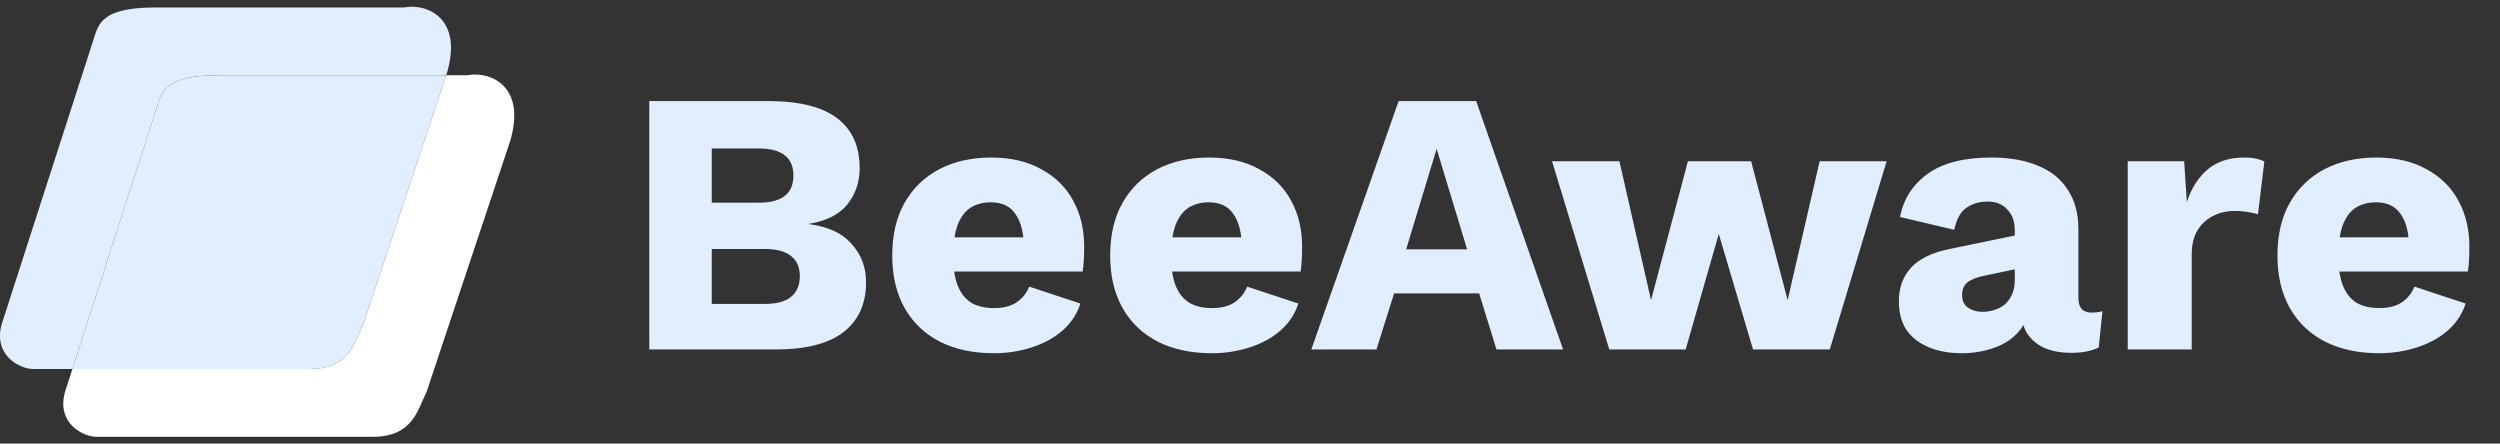 <svg width="186" height="33" viewBox="0 0 186 33" fill="none" xmlns="http://www.w3.org/2000/svg">
<rect x="0" y="0" width="186" height="33" fill="#333333" stroke="none"/>
<path d="M30.062 0.555L11.568 0.555C7.196 0.555 7.308 2.012 6.86 3.245L0.134 24.093C-0.538 26.447 1.48 27.456 2.488 27.456H5.385L11.568 8.289C11.618 8.149 11.662 8.007 11.706 7.864C12.048 6.745 12.399 5.599 16.275 5.599L33.201 5.599C34.556 1.306 31.702 0.227 30.062 0.555Z" fill="#E1EEFF"/>
<path fill-rule="evenodd" clip-rule="evenodd" d="M5.385 27.456H23.001C25.575 27.456 26.203 25.997 26.747 24.733C26.842 24.511 26.935 24.294 27.036 24.093L33.089 5.935C33.129 5.821 33.166 5.709 33.201 5.599L16.275 5.599C12.399 5.599 12.048 6.745 11.706 7.864C11.662 8.007 11.618 8.149 11.568 8.289L5.385 27.456Z" fill="#E1EEFF"/>
<path d="M33.089 5.935L27.036 24.093C26.935 24.294 26.842 24.511 26.747 24.733C26.203 25.997 25.575 27.456 23.001 27.456H5.385L4.842 29.137C4.17 31.491 6.187 32.5 7.196 32.5H27.708C30.735 32.5 31.071 30.483 31.744 29.137L37.796 10.979C39.41 6.406 36.451 5.263 34.77 5.599L33.201 5.599C33.166 5.709 33.129 5.821 33.089 5.935Z" fill="white"/>
<path d="M48.307 26V7.52H57.295C59.572 7.539 61.252 7.977 62.335 8.836C63.417 9.676 63.959 10.899 63.959 12.504C63.959 13.549 63.651 14.455 63.035 15.22C62.419 15.967 61.476 16.443 60.207 16.648V16.676C61.625 16.863 62.68 17.357 63.371 18.16C64.08 18.944 64.435 19.896 64.435 21.016C64.435 22.603 63.875 23.835 62.755 24.712C61.635 25.571 59.955 26 57.715 26H48.307ZM52.955 22.612H56.903C57.78 22.612 58.433 22.435 58.863 22.08C59.292 21.725 59.507 21.212 59.507 20.54C59.507 19.887 59.292 19.392 58.863 19.056C58.433 18.701 57.78 18.524 56.903 18.524H52.955V22.612ZM52.955 15.08H56.455C58.172 15.08 59.031 14.408 59.031 13.064C59.031 11.72 58.172 11.048 56.455 11.048H52.955V15.08ZM73.943 26.28C72.394 26.28 71.05 25.991 69.911 25.412C68.791 24.833 67.923 24.003 67.307 22.92C66.691 21.837 66.383 20.531 66.383 19C66.383 17.469 66.691 16.163 67.307 15.08C67.923 13.997 68.782 13.167 69.883 12.588C71.003 12.009 72.282 11.72 73.719 11.72C75.194 11.72 76.445 12.009 77.471 12.588C78.517 13.148 79.31 13.932 79.851 14.94C80.393 15.929 80.663 17.068 80.663 18.356C80.663 18.692 80.654 19.028 80.635 19.364C80.617 19.7 80.589 19.98 80.551 20.204H69.463V17.656H78.451L76.183 18.524C76.183 17.404 75.978 16.545 75.567 15.948C75.175 15.351 74.559 15.052 73.719 15.052C73.122 15.052 72.609 15.192 72.179 15.472C71.769 15.752 71.451 16.191 71.227 16.788C71.022 17.385 70.919 18.151 70.919 19.084C70.919 19.999 71.041 20.745 71.283 21.324C71.526 21.884 71.871 22.295 72.319 22.556C72.767 22.799 73.309 22.92 73.943 22.92C74.653 22.92 75.213 22.78 75.623 22.5C76.053 22.22 76.37 21.828 76.575 21.324L80.383 22.584C80.122 23.387 79.665 24.068 79.011 24.628C78.377 25.169 77.611 25.58 76.715 25.86C75.838 26.14 74.914 26.28 73.943 26.28ZM90.158 26.28C88.609 26.28 87.265 25.991 86.126 25.412C85.006 24.833 84.138 24.003 83.522 22.92C82.906 21.837 82.598 20.531 82.598 19C82.598 17.469 82.906 16.163 83.522 15.08C84.138 13.997 84.997 13.167 86.098 12.588C87.218 12.009 88.497 11.72 89.934 11.72C91.409 11.72 92.659 12.009 93.686 12.588C94.731 13.148 95.525 13.932 96.066 14.94C96.608 15.929 96.878 17.068 96.878 18.356C96.878 18.692 96.869 19.028 96.85 19.364C96.832 19.7 96.803 19.98 96.766 20.204H85.678V17.656H94.666L92.398 18.524C92.398 17.404 92.193 16.545 91.782 15.948C91.39 15.351 90.774 15.052 89.934 15.052C89.337 15.052 88.823 15.192 88.394 15.472C87.984 15.752 87.666 16.191 87.442 16.788C87.237 17.385 87.134 18.151 87.134 19.084C87.134 19.999 87.255 20.745 87.498 21.324C87.741 21.884 88.086 22.295 88.534 22.556C88.982 22.799 89.523 22.92 90.158 22.92C90.868 22.92 91.427 22.78 91.838 22.5C92.267 22.22 92.585 21.828 92.79 21.324L96.598 22.584C96.337 23.387 95.879 24.068 95.226 24.628C94.591 25.169 93.826 25.58 92.93 25.86C92.053 26.14 91.129 26.28 90.158 26.28ZM116.294 26H111.338L110.05 21.828H103.722L102.406 26H97.562L104.058 7.52H109.826L116.294 26ZM104.618 18.552H109.154L106.886 11.076L104.618 18.552ZM135.381 12H140.365L136.137 26H130.425L127.877 17.404L125.413 26H119.729L115.473 12H120.485L122.837 22.332L125.581 12H130.285L133.001 22.332L135.381 12ZM149.9 17.124C149.9 16.471 149.713 15.957 149.34 15.584C148.985 15.192 148.5 14.996 147.884 14.996C147.268 14.996 146.736 15.155 146.288 15.472C145.859 15.771 145.56 16.312 145.392 17.096L141.36 16.144C141.621 14.8 142.312 13.727 143.432 12.924C144.552 12.121 146.129 11.72 148.164 11.72C149.527 11.72 150.684 11.925 151.636 12.336C152.607 12.728 153.344 13.325 153.848 14.128C154.371 14.912 154.632 15.883 154.632 17.04V22.164C154.632 22.892 154.959 23.256 155.612 23.256C155.948 23.256 156.219 23.219 156.424 23.144L156.144 25.86C155.584 26.121 154.903 26.252 154.1 26.252C153.372 26.252 152.728 26.14 152.168 25.916C151.608 25.673 151.169 25.319 150.852 24.852C150.535 24.367 150.376 23.76 150.376 23.032V22.864L150.908 22.668C150.908 23.471 150.665 24.143 150.18 24.684C149.713 25.225 149.097 25.627 148.332 25.888C147.585 26.149 146.801 26.28 145.98 26.28C145.028 26.28 144.197 26.131 143.488 25.832C142.779 25.533 142.228 25.104 141.836 24.544C141.463 23.965 141.276 23.256 141.276 22.416C141.276 21.408 141.575 20.577 142.172 19.924C142.788 19.252 143.749 18.785 145.056 18.524L150.348 17.432L150.32 19.952L147.632 20.512C147.072 20.624 146.652 20.792 146.372 21.016C146.111 21.221 145.98 21.539 145.98 21.968C145.98 22.379 146.129 22.687 146.428 22.892C146.727 23.097 147.081 23.2 147.492 23.2C147.809 23.2 148.108 23.153 148.388 23.06C148.687 22.967 148.948 22.827 149.172 22.64C149.396 22.435 149.573 22.183 149.704 21.884C149.835 21.585 149.9 21.231 149.9 20.82V17.124ZM158.303 26V12H162.503L162.699 15.024C163.053 13.979 163.576 13.167 164.267 12.588C164.976 12.009 165.872 11.72 166.955 11.72C167.309 11.72 167.608 11.748 167.851 11.804C168.112 11.86 168.317 11.935 168.467 12.028L167.991 15.948C167.804 15.873 167.561 15.817 167.263 15.78C166.983 15.724 166.637 15.696 166.227 15.696C165.667 15.696 165.144 15.817 164.659 16.06C164.173 16.303 163.781 16.667 163.483 17.152C163.203 17.619 163.063 18.216 163.063 18.944V26H158.303ZM177.002 26.28C175.453 26.28 174.109 25.991 172.97 25.412C171.85 24.833 170.982 24.003 170.366 22.92C169.75 21.837 169.442 20.531 169.442 19C169.442 17.469 169.75 16.163 170.366 15.08C170.982 13.997 171.841 13.167 172.942 12.588C174.062 12.009 175.341 11.72 176.778 11.72C178.253 11.72 179.503 12.009 180.53 12.588C181.575 13.148 182.369 13.932 182.91 14.94C183.451 15.929 183.722 17.068 183.722 18.356C183.722 18.692 183.713 19.028 183.694 19.364C183.675 19.7 183.647 19.98 183.61 20.204H172.522V17.656H181.51L179.242 18.524C179.242 17.404 179.037 16.545 178.626 15.948C178.234 15.351 177.618 15.052 176.778 15.052C176.181 15.052 175.667 15.192 175.238 15.472C174.827 15.752 174.51 16.191 174.286 16.788C174.081 17.385 173.978 18.151 173.978 19.084C173.978 19.999 174.099 20.745 174.342 21.324C174.585 21.884 174.93 22.295 175.378 22.556C175.826 22.799 176.367 22.92 177.002 22.92C177.711 22.92 178.271 22.78 178.682 22.5C179.111 22.22 179.429 21.828 179.634 21.324L183.442 22.584C183.181 23.387 182.723 24.068 182.07 24.628C181.435 25.169 180.67 25.58 179.774 25.86C178.897 26.14 177.973 26.28 177.002 26.28Z" fill="#E1EEFF"/>
</svg>
